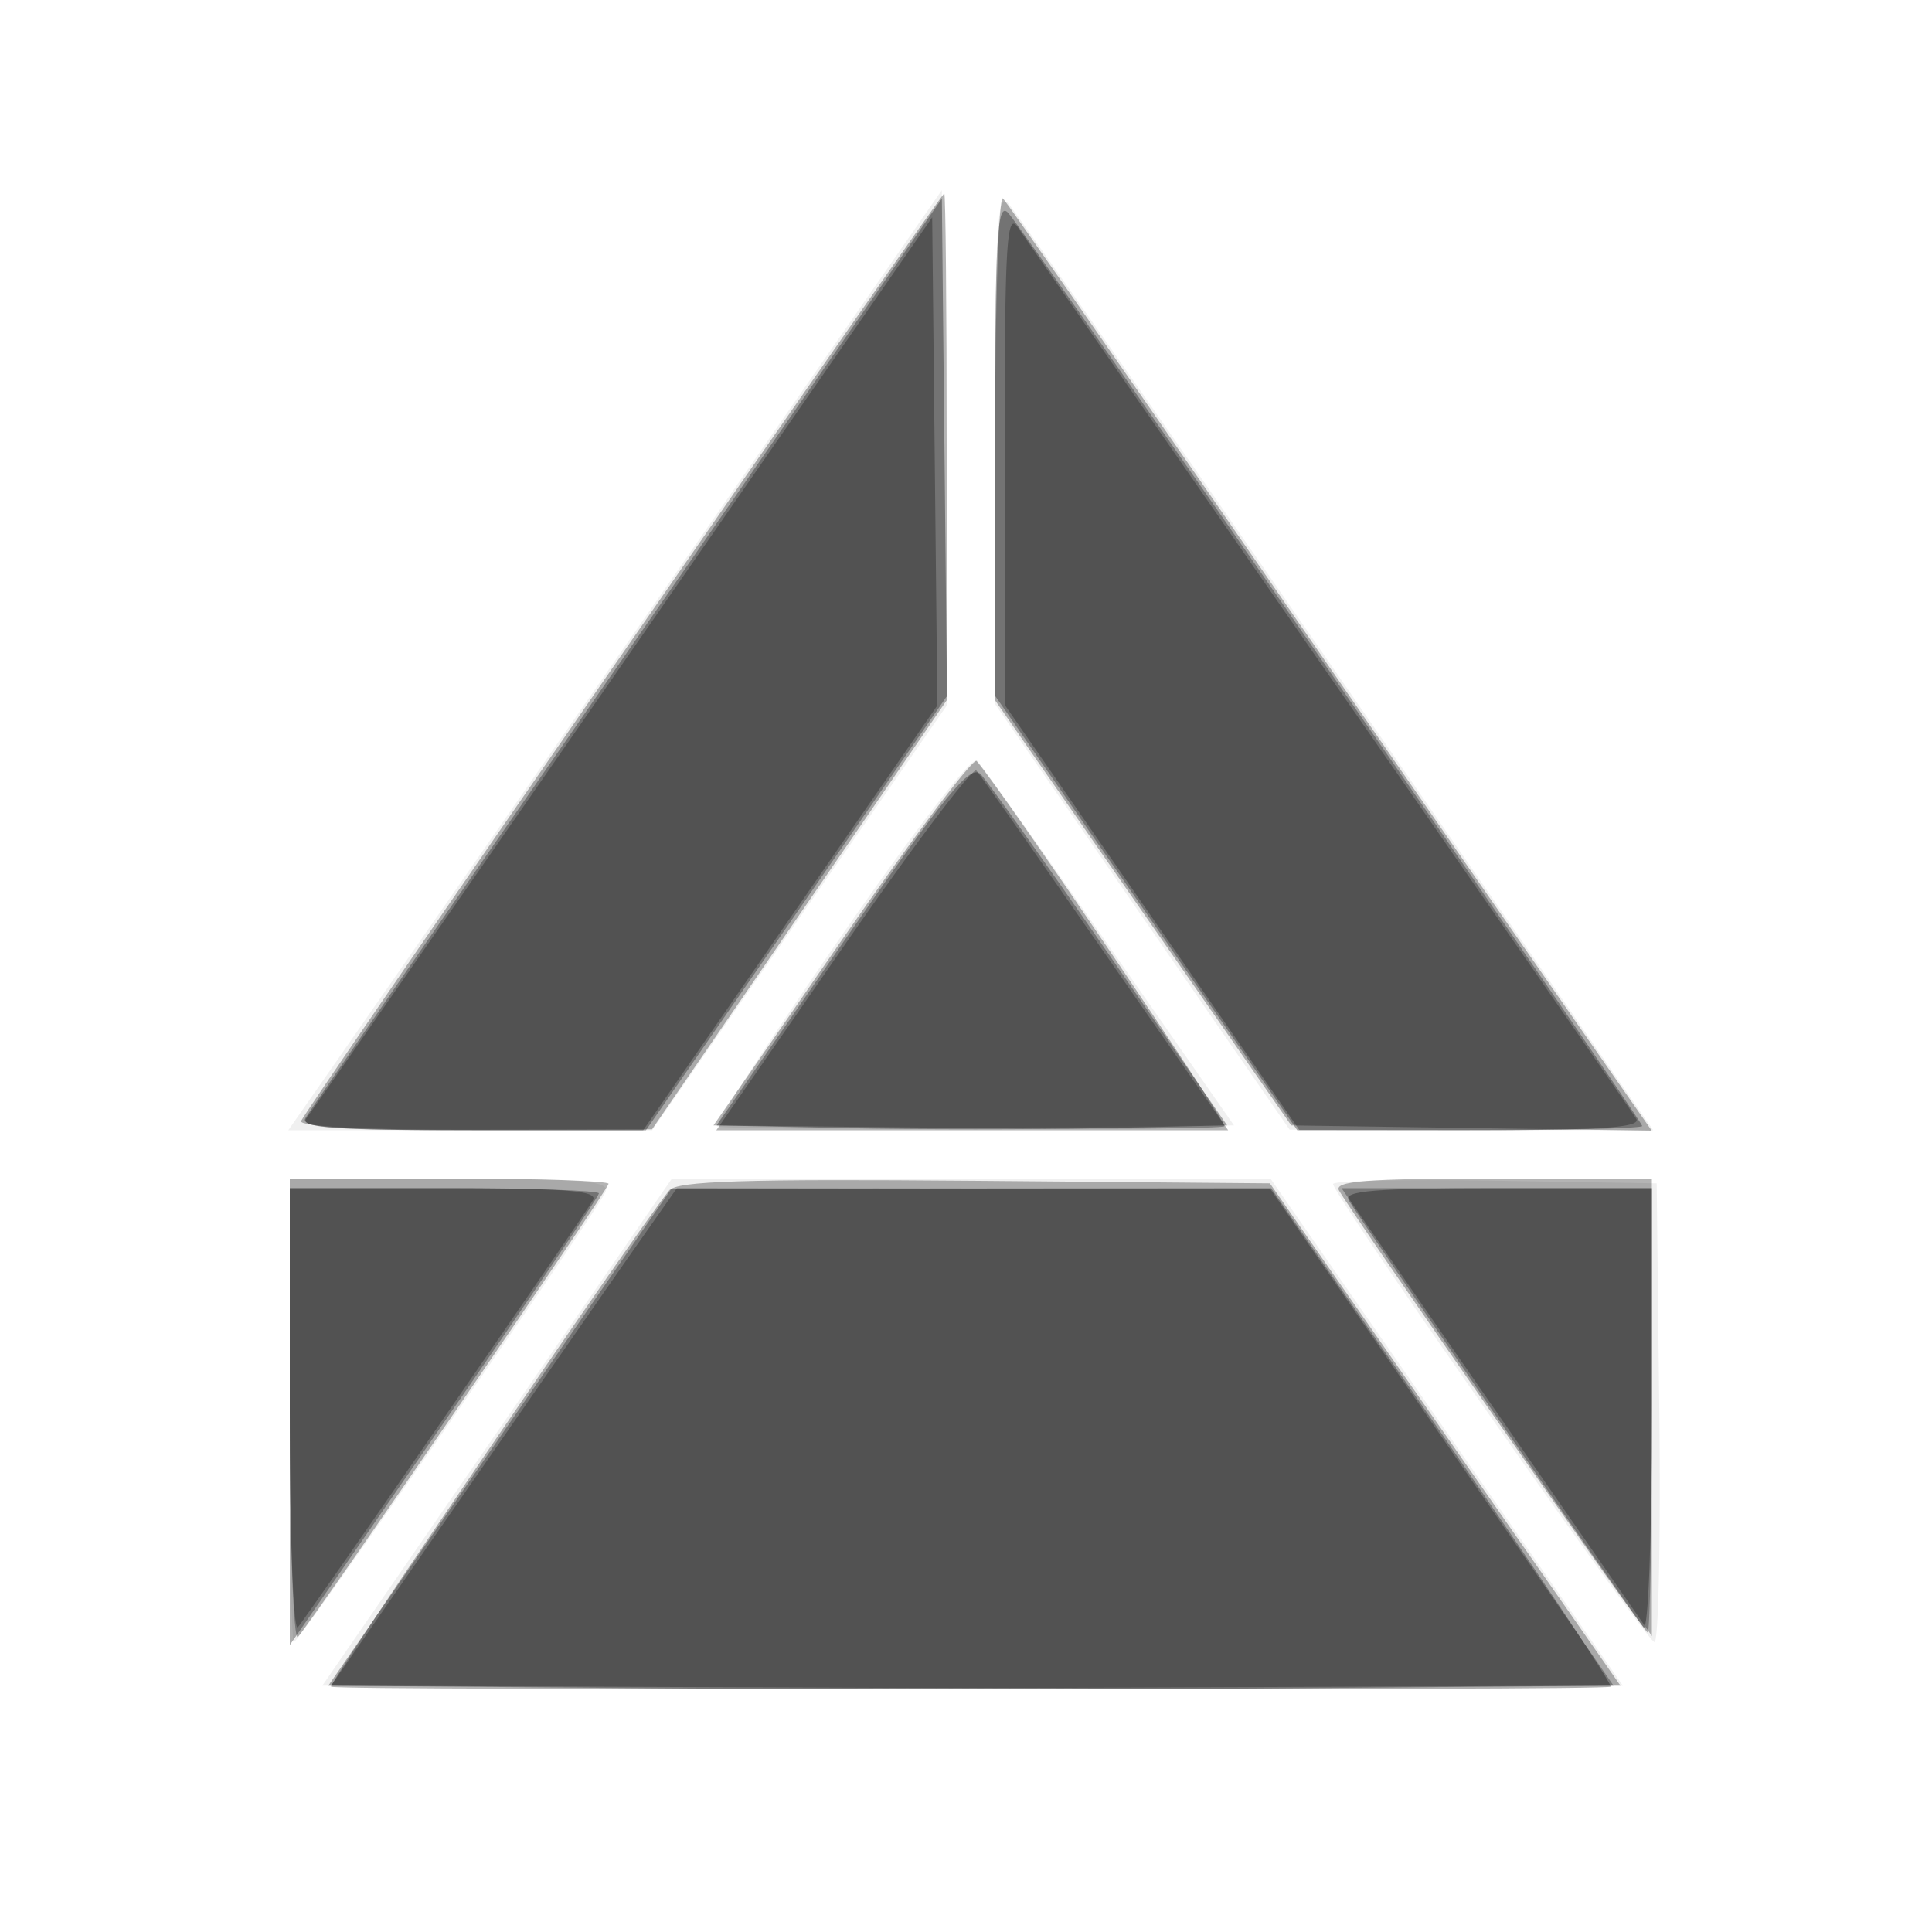 <svg xmlns="http://www.w3.org/2000/svg" width="200" height="200" fill="#000000"><path fill-opacity=".059" fill-rule="evenodd" d="M68.036 62.092a66504 66504 0 0 1-33.827 48.658L29.845 117h37.667l15.261-21.998 15.26-21.997-.267-26.661-.266-26.66zM103 46.223v26.652l15.25 22.031 15.25 22.03 18.818.032 18.818.032-1.91-2.75c-1.051-1.513-15.775-22.775-32.721-47.25s-31.416-45.159-32.157-45.964C103.214 19.804 103 23.813 103 46.223M87.029 96.996c-7.274 10.527-13.024 19.342-12.777 19.589s12.382.328 26.969.182l26.521-.267-12.861-18.44c-7.074-10.142-13.258-18.837-13.744-19.323-.51-.51-6.463 7.195-14.108 18.259M30 146c0 13.2.186 24 .413 24 .544 0 31.603-44.878 32.279-46.641.427-1.112-2.498-1.359-16.085-1.359H30zm21.432 2.291L33.364 174.5l33.891.263c18.64.145 48.933.145 67.317 0l33.426-.263-18.243-26.25L131.512 122l-31.006.041-31.006.042zM138 122.574c0 1.115 32.478 47.404 33.268 47.415.423.006.648-10.676.5-23.739l-.268-23.75-16.75-.274c-9.213-.151-16.75.006-16.75.348"/><path fill-opacity=".296" fill-rule="evenodd" d="M64.5 67.565c-18.15 26.144-33.15 47.962-33.333 48.485-.203.579 6.829.931 18 .901l18.333-.049 15.249-22.201L97.998 72.5l.001-26.25c.001-14.437-.111-26.243-.249-26.234S82.65 41.422 64.5 67.565m38.507-21.515.007 26.45 15.327 22 15.327 22 18.66.272 18.659.272-10.301-14.772c-5.666-8.125-20.585-29.622-33.155-47.772S104.3 21.073 103.839 20.55s-.836 10.952-.832 25.5M87.166 97.286 73.861 116.5l26.219.267c14.421.147 26.421.065 26.667-.181.352-.352-23.091-34.908-25.645-37.8-.347-.393-6.618 7.932-13.936 18.5M30 146.2c0 13.31.378 23.772.841 23.25C32.482 167.595 63 123.088 63 122.549c0-.302-7.425-.549-16.5-.549H30zm39.267-22.964c-3.919 4.95-35.322 51.043-34.996 51.368.226.226 30.351.295 66.945.153l66.535-.257-18.145-26-18.146-26-30.596-.264c-23.722-.205-30.82.02-31.597 1m69.352.014c2.024 3.434 31.574 45.75 31.948 45.75.238 0 .433-10.575.433-23.5V122h-16.559c-12.974 0-16.399.271-15.822 1.25"/><path fill-opacity=".319" fill-rule="evenodd" d="M64.917 67.531c-17.92 25.833-32.909 47.532-33.309 48.219-.57.981 3.152 1.25 17.266 1.25h17.993L82.45 94.524l15.584-22.476-.267-25.743-.267-25.744zM103 46.293v25.721l15.648 22.493L134.296 117h17.852c9.819 0 17.852-.196 17.852-.436 0-.615-63.968-92.745-65.633-94.528-1.159-1.241-1.367 2.458-1.367 24.257M87.208 97.655 74.178 116.5l13.471.279c7.409.153 19.301.153 26.427 0l12.957-.279L114.927 99c-6.658-9.625-12.687-18.105-13.397-18.845-1.068-1.112-3.552 1.923-14.322 17.5M30 146.648v23.648l16-23.11c8.8-12.711 16-23.353 16-23.648 0-.296-7.2-.538-16-.538H30zm21.744 2.13L33.988 174.5l66.166.257c36.391.142 66.35.073 66.576-.153s-7.59-11.929-17.367-26.007L131.585 123l-31.042.028-31.043.028zm87.872-24.528c1.216 2.073 29.606 43.176 30.528 44.2.477.53.856-9.318.856-22.25V123h-16.059c-12.572 0-15.9.271-15.325 1.25"/><path fill-opacity=".287" fill-rule="evenodd" d="M104 47.255v25.7l15.25 22.005 15.25 22.004 17.809.018c13.593.014 17.634-.266 17.068-1.181-.408-.66-14.673-21.247-31.7-45.75a81903 81903 0 0 1-32.318-46.524C104.198 21.842 104 25.296 104 47.255M64.593 68.5c-17.548 25.3-32.341 46.563-32.872 47.25-.765.989 2.768 1.25 16.948 1.25h17.914l15.226-21.984 15.225-21.985-.267-25.265L96.5 22.5zm22.705 29.521L74.154 117h52.984l-5.758-8.25c-3.167-4.537-8.889-12.75-12.717-18.25s-7.244-10.328-7.59-10.729-6.546 7.812-13.775 18.25M30 146.2c0 12.76.375 22.772.833 22.25.934-1.067 29.397-42.249 30.548-44.2.577-.979-2.748-1.25-15.322-1.25H30zm36.033-17.45c-2.22 3.162-10.276 14.75-17.902 25.75l-13.866 20 32.795.263c18.037.145 47.91.145 66.384 0l33.59-.263-17.767-25.711-17.767-25.712-30.716-.038L70.069 123zm80.632 5.5c4.283 6.188 11.511 16.619 16.061 23.181l8.274 11.93V123h-32.123z"/></svg>
